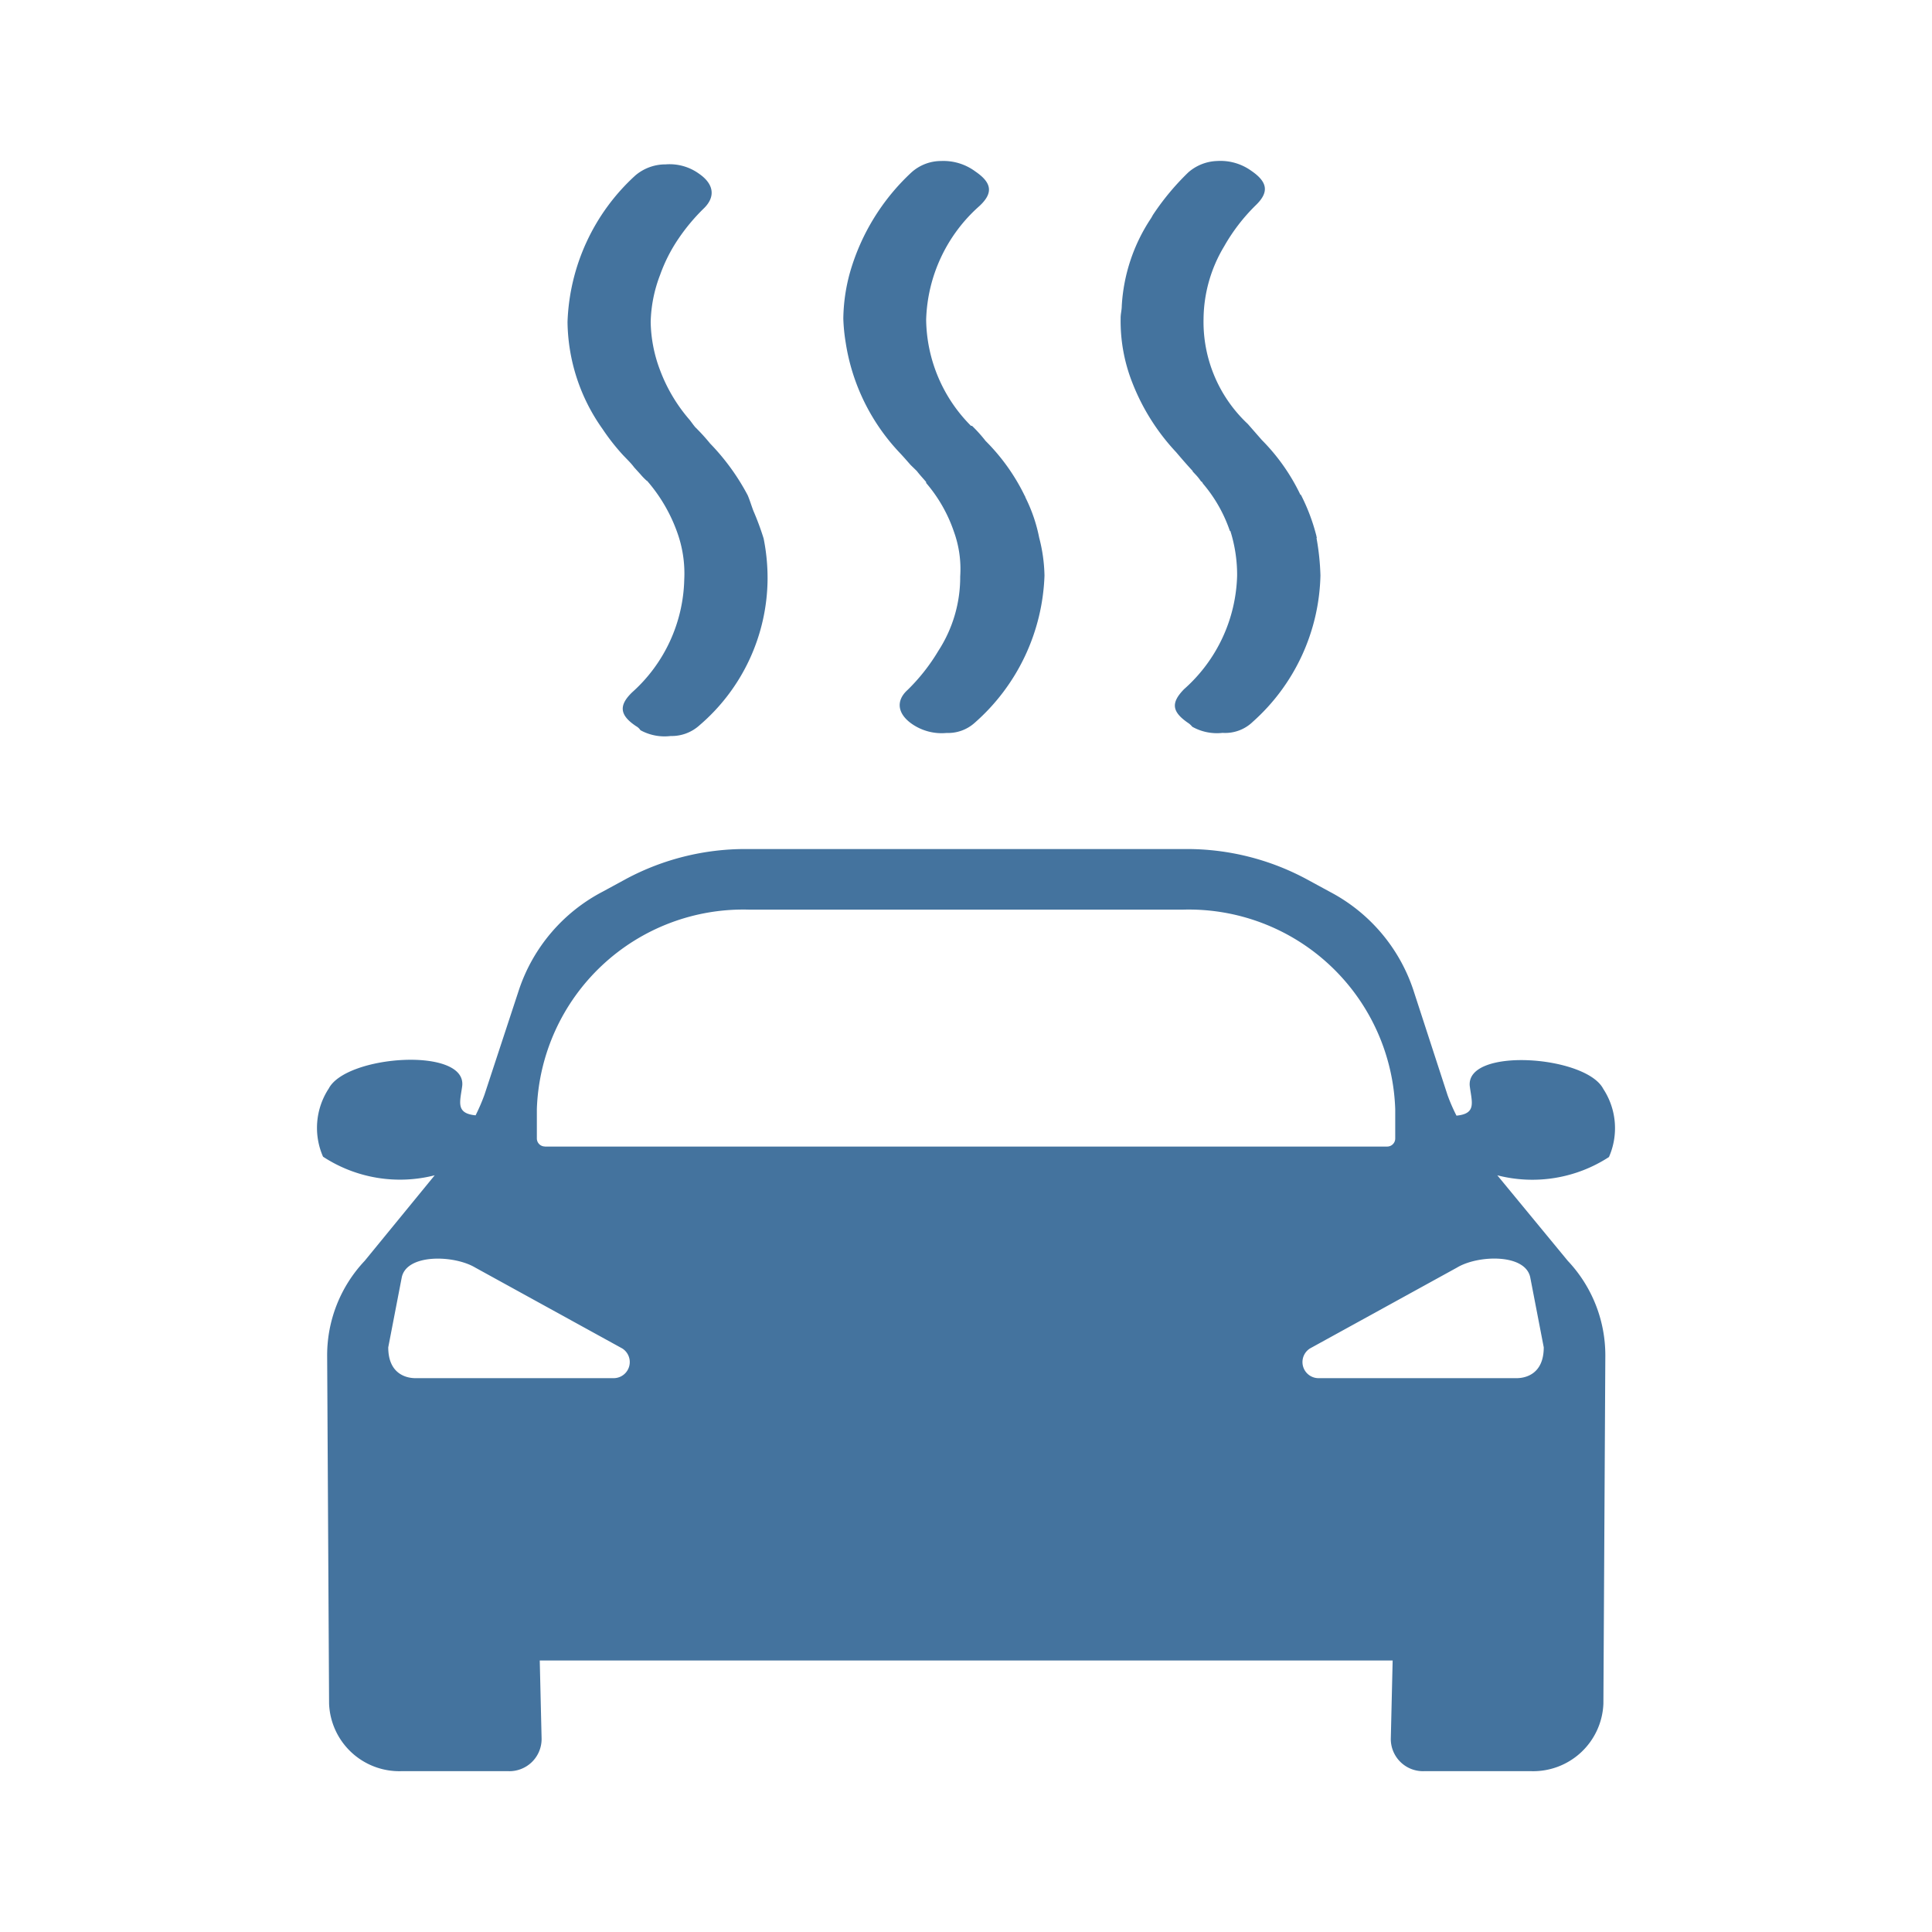 <?xml version="1.0" encoding="UTF-8"?>
<svg width="24px" fill="#44739e" height="24px" viewBox="0 0 24 24" version="1.1" xmlns="http://www.w3.org/2000/svg" xmlns:xlink="http://www.w3.org/1999/xlink">
            <path d="m 11.171,5.619 c 0.043,0.045 0.091,0.1 0.14,0.156 l 0.078,0.076 c 0.043,0.056 0.086,0.1 0.116,0.137 0,0.006 0,0.006 0,0.01 V 6 a 1.836,1.836 0 0 1 0.346,0.608 v 0 a 1.363,1.363 0 0 1 0.077,0.552 1.681,1.681 0 0 1 -0.272,0.926 2.383,2.383 0 0 1 -0.38,0.483 c -0.152,0.136 -0.127,0.3 0.054,0.425 a 0.647,0.647 0 0 0 0.429,0.111 0.493,0.493 0 0 0 0.35,-0.127 v 0 A 2.549,2.549 0 0 0 12.975,7.15 2,2 0 0 0 12.909,6.679 v 0 a 1.961,1.961 0 0 0 -0.171,-0.5 c 0,-0.007 -0.006,-0.016 -0.01,-0.023 v 0 A 2.506,2.506 0 0 0 12.243,5.477 1.774,1.774 0 0 0 12.075,5.29 a 0.005,0.005 0 0 0 -0.006,0 H 12.062 A 1.9,1.9 0 0 1 11.505,3.973 1.96,1.96 0 0 1 12.166,2.56 C 12.341,2.398 12.323,2.271 12.116,2.13 A 0.665,0.665 0 0 0 11.692,2 a 0.551,0.551 0 0 0 -0.369,0.141 2.718,2.718 0 0 0 -0.765,1.246 2.239,2.239 0 0 0 -0.082,0.572 2.262,2.262 0 0 0 0.03,0.3 2.554,2.554 0 0 0 0.665,1.36 z M 7.739,5.653 c 0.049,0.052 0.1,0.1 0.139,0.153 L 7.956,5.892 A 0.777,0.777 0 0 0 8.035,5.973 H 8.029 c 0.006,0 0.013,0 0.018,0.01 A 1.992,1.992 0 0 1 8.41,6.606 v 0 A 1.506,1.506 0 0 1 8.5,7.2 1.939,1.939 0 0 1 7.853,8.6 C 7.684,8.763 7.696,8.884 7.902,9.021 a 0.155,0.155 0 0 1 0.054,0.05 0.622,0.622 0 0 0 0.375,0.072 0.514,0.514 0 0 0 0.357,-0.132 v 0 A 2.413,2.413 0 0 0 9.535,7.2 2.487,2.487 0 0 0 9.486,6.689 3.408,3.408 0 0 0 9.359,6.346 C 9.334,6.281 9.314,6.212 9.288,6.152 A 2.8,2.8 0 0 0 8.821,5.509 2.41,2.41 0 0 0 8.652,5.322 v 0 C 8.652,5.316 8.645,5.316 8.645,5.316 8.616,5.284 8.594,5.25 8.567,5.216 A 2.022,2.022 0 0 1 8.2,4.6 1.762,1.762 0 0 1 8.083,4 1.73,1.73 0 0 1 8.2,3.415 1.977,1.977 0 0 1 8.429,2.964 2.413,2.413 0 0 1 8.747,2.585 C 8.891,2.442 8.867,2.285 8.685,2.159 A 0.624,0.624 0 0 0 8.269,2.042 0.577,0.577 0 0 0 7.893,2.179 2.581,2.581 0 0 0 7.05,4 2.336,2.336 0 0 0 7.485,5.329 2.663,2.663 0 0 0 7.739,5.653 Z m 6.872,-0.035 c 0.073,0.086 0.139,0.162 0.205,0.233 v 0.006 l 0.032,0.034 a 0.633,0.633 0 0 1 0.073,0.091 h 0.006 a 0.146,0.146 0 0 1 0.017,0.026 1.8,1.8 0 0 1 0.334,0.588 h 0.006 a 1.813,1.813 0 0 1 0.084,0.553 1.95,1.95 0 0 1 -0.659,1.412 C 14.54,8.734 14.557,8.845 14.77,8.988 a 0.261,0.261 0 0 1 0.041,0.04 0.624,0.624 0 0 0 0.376,0.076 0.492,0.492 0 0 0 0.375,-0.137 2.51,2.51 0 0 0 0.841,-1.818 3.057,3.057 0 0 0 -0.049,-0.466 h 0.006 c 0,0 -0.006,-0.01 -0.006,-0.021 v 0 A 2.426,2.426 0 0 0 16.16,6.146 v 0 H 16.154 A 2.479,2.479 0 0 0 15.676,5.467 l -0.175,-0.2 v 0 A 1.736,1.736 0 0 1 14.951,3.96 1.777,1.777 0 0 1 15.207,3.06 2.309,2.309 0 0 1 15.598,2.551 C 15.767,2.389 15.75,2.262 15.543,2.121 A 0.656,0.656 0 0 0 15.119,2 0.57,0.57 0 0 0 14.762,2.141 3.151,3.151 0 0 0 14.33,2.658 C 14.317,2.676 14.309,2.696 14.296,2.715 A 2.184,2.184 0 0 0 13.935,3.8 c 0,0.053 -0.015,0.1 -0.014,0.156 a 2.084,2.084 0 0 0 0.146,0.8 2.687,2.687 0 0 0 0.544,0.862 z m 5.376,8.755 a 0.89,0.89 0 0 0 -0.071,-0.847 c -0.217,-0.418 -1.725,-0.521 -1.657,-0.026 0.027,0.2 0.081,0.335 -0.166,0.359 a 2.209,2.209 0 0 1 -0.111,-0.255 l -0.427,-1.312 a 2.139,2.139 0 0 0 -1.034,-1.213 l -0.3,-0.163 A 3.138,3.138 0 0 0 14.74,10.547 H 9.263 a 3.138,3.138 0 0 0 -1.481,0.369 l -0.3,0.163 A 2.139,2.139 0 0 0 6.448,12.292 L 6.018,13.6 a 2.39,2.39 0 0 1 -0.11,0.255 C 5.66,13.831 5.714,13.692 5.741,13.496 5.809,13.001 4.301,13.104 4.084,13.522 A 0.89,0.89 0 0 0 4.013,14.369 1.744,1.744 0 0 0 5.4,14.6 l -0.87,1.063 a 1.709,1.709 0 0 0 -0.466,1.176 l 0.024,4.325 a 0.873,0.873 0 0 0 0.9,0.838 h 1.323 a 0.4,0.4 0 0 0 0.417,-0.4 L 6.705,20.627 H 17.3 l -0.023,0.975 a 0.4,0.4 0 0 0 0.417,0.4 h 1.324 a 0.873,0.873 0 0 0 0.9,-0.838 l 0.024,-4.325 A 1.709,1.709 0 0 0 19.476,15.663 L 18.6,14.6 a 1.744,1.744 0 0 0 1.387,-0.227 z M 7.627,17.12 H 5.16 c -0.11,0 -0.337,-0.05 -0.337,-0.383 L 4.99,15.872 c 0.057,-0.3 0.65,-0.283 0.913,-0.126 L 7.73,16.751 A 0.2,0.2 0 0 1 7.627,17.12 Z M 6.769,14.242 a 0.1,0.1 0 0 1 -0.1,-0.1 V 13.779 A 2.566,2.566 0 0 1 9.313,11.3 h 5.374 a 2.566,2.566 0 0 1 2.645,2.48 v 0.363 a 0.1,0.1 0 0 1 -0.1,0.1 H 6.769 Z m 12.241,1.63 0.167,0.865 c 0,0.333 -0.227,0.383 -0.337,0.383 h -2.467 a 0.2,0.2 0 0 1 -0.1,-0.369 L 18.1,15.746 c 0.26,-0.157 0.853,-0.176 0.91,0.126 z"/>

</svg>
